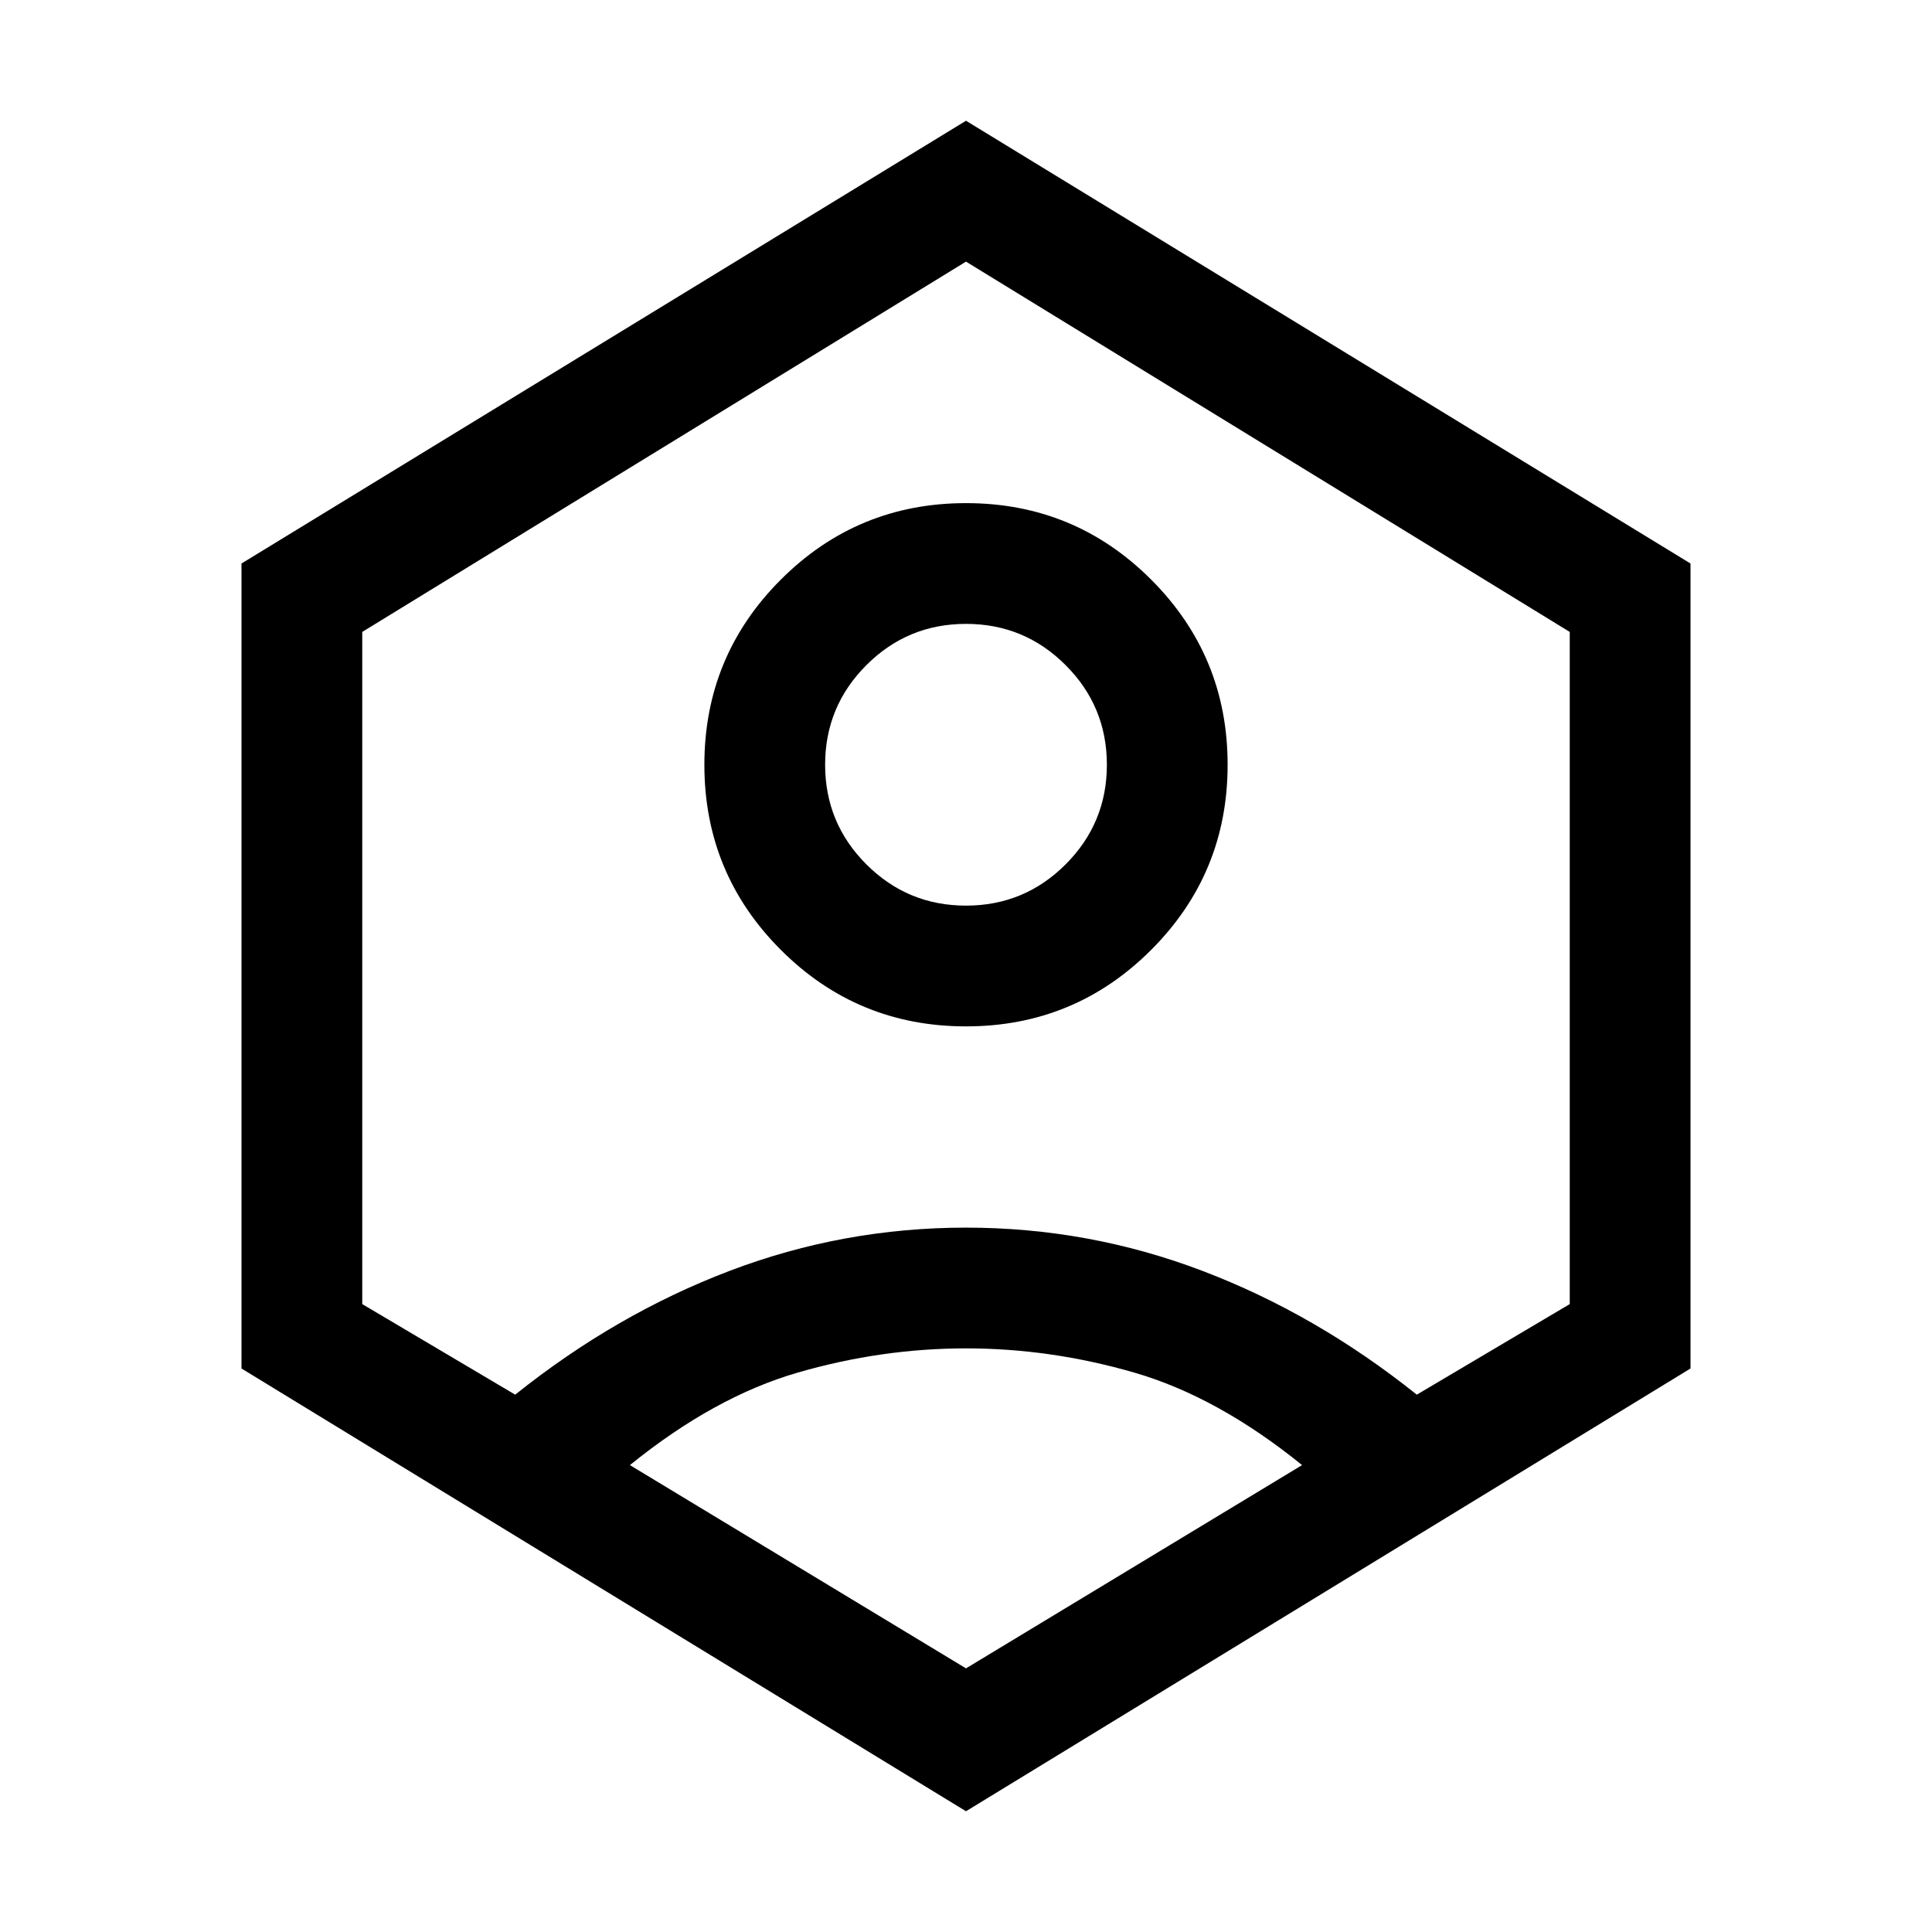 <svg xmlns="http://www.w3.org/2000/svg" width="48" height="48"><path d="M24 25.5q2.7 0 4.6-1.9 1.9-1.9 1.9-4.6 0-2.7-1.9-4.6-1.9-1.9-4.6-1.9-2.7 0-4.6 1.9-1.9 1.9-1.9 4.6 0 2.7 1.9 4.6 1.9 1.9 4.6 1.9zm0-3q-1.45 0-2.475-1.025Q20.5 20.45 20.5 19q0-1.45 1.025-2.475Q22.55 15.5 24 15.5q1.45 0 2.475 1.025Q27.5 17.55 27.5 19q0 1.45-1.025 2.475Q25.45 22.5 24 22.5zM24 45 6 34V14L24 3l18 11v20zm0-3.55 8.35-5.05q-2.1-1.7-4.175-2.3-2.075-.6-4.175-.6-2.1 0-4.175.6-2.075.6-4.175 2.3zm-11.2-6.8q2.5-2 5.325-3.075Q20.95 30.5 24 30.5t5.875 1.075Q32.7 32.65 35.2 34.65L39 32.4V15.7L24 6.5 9 15.7v16.7zM24 20.6z"/></svg>